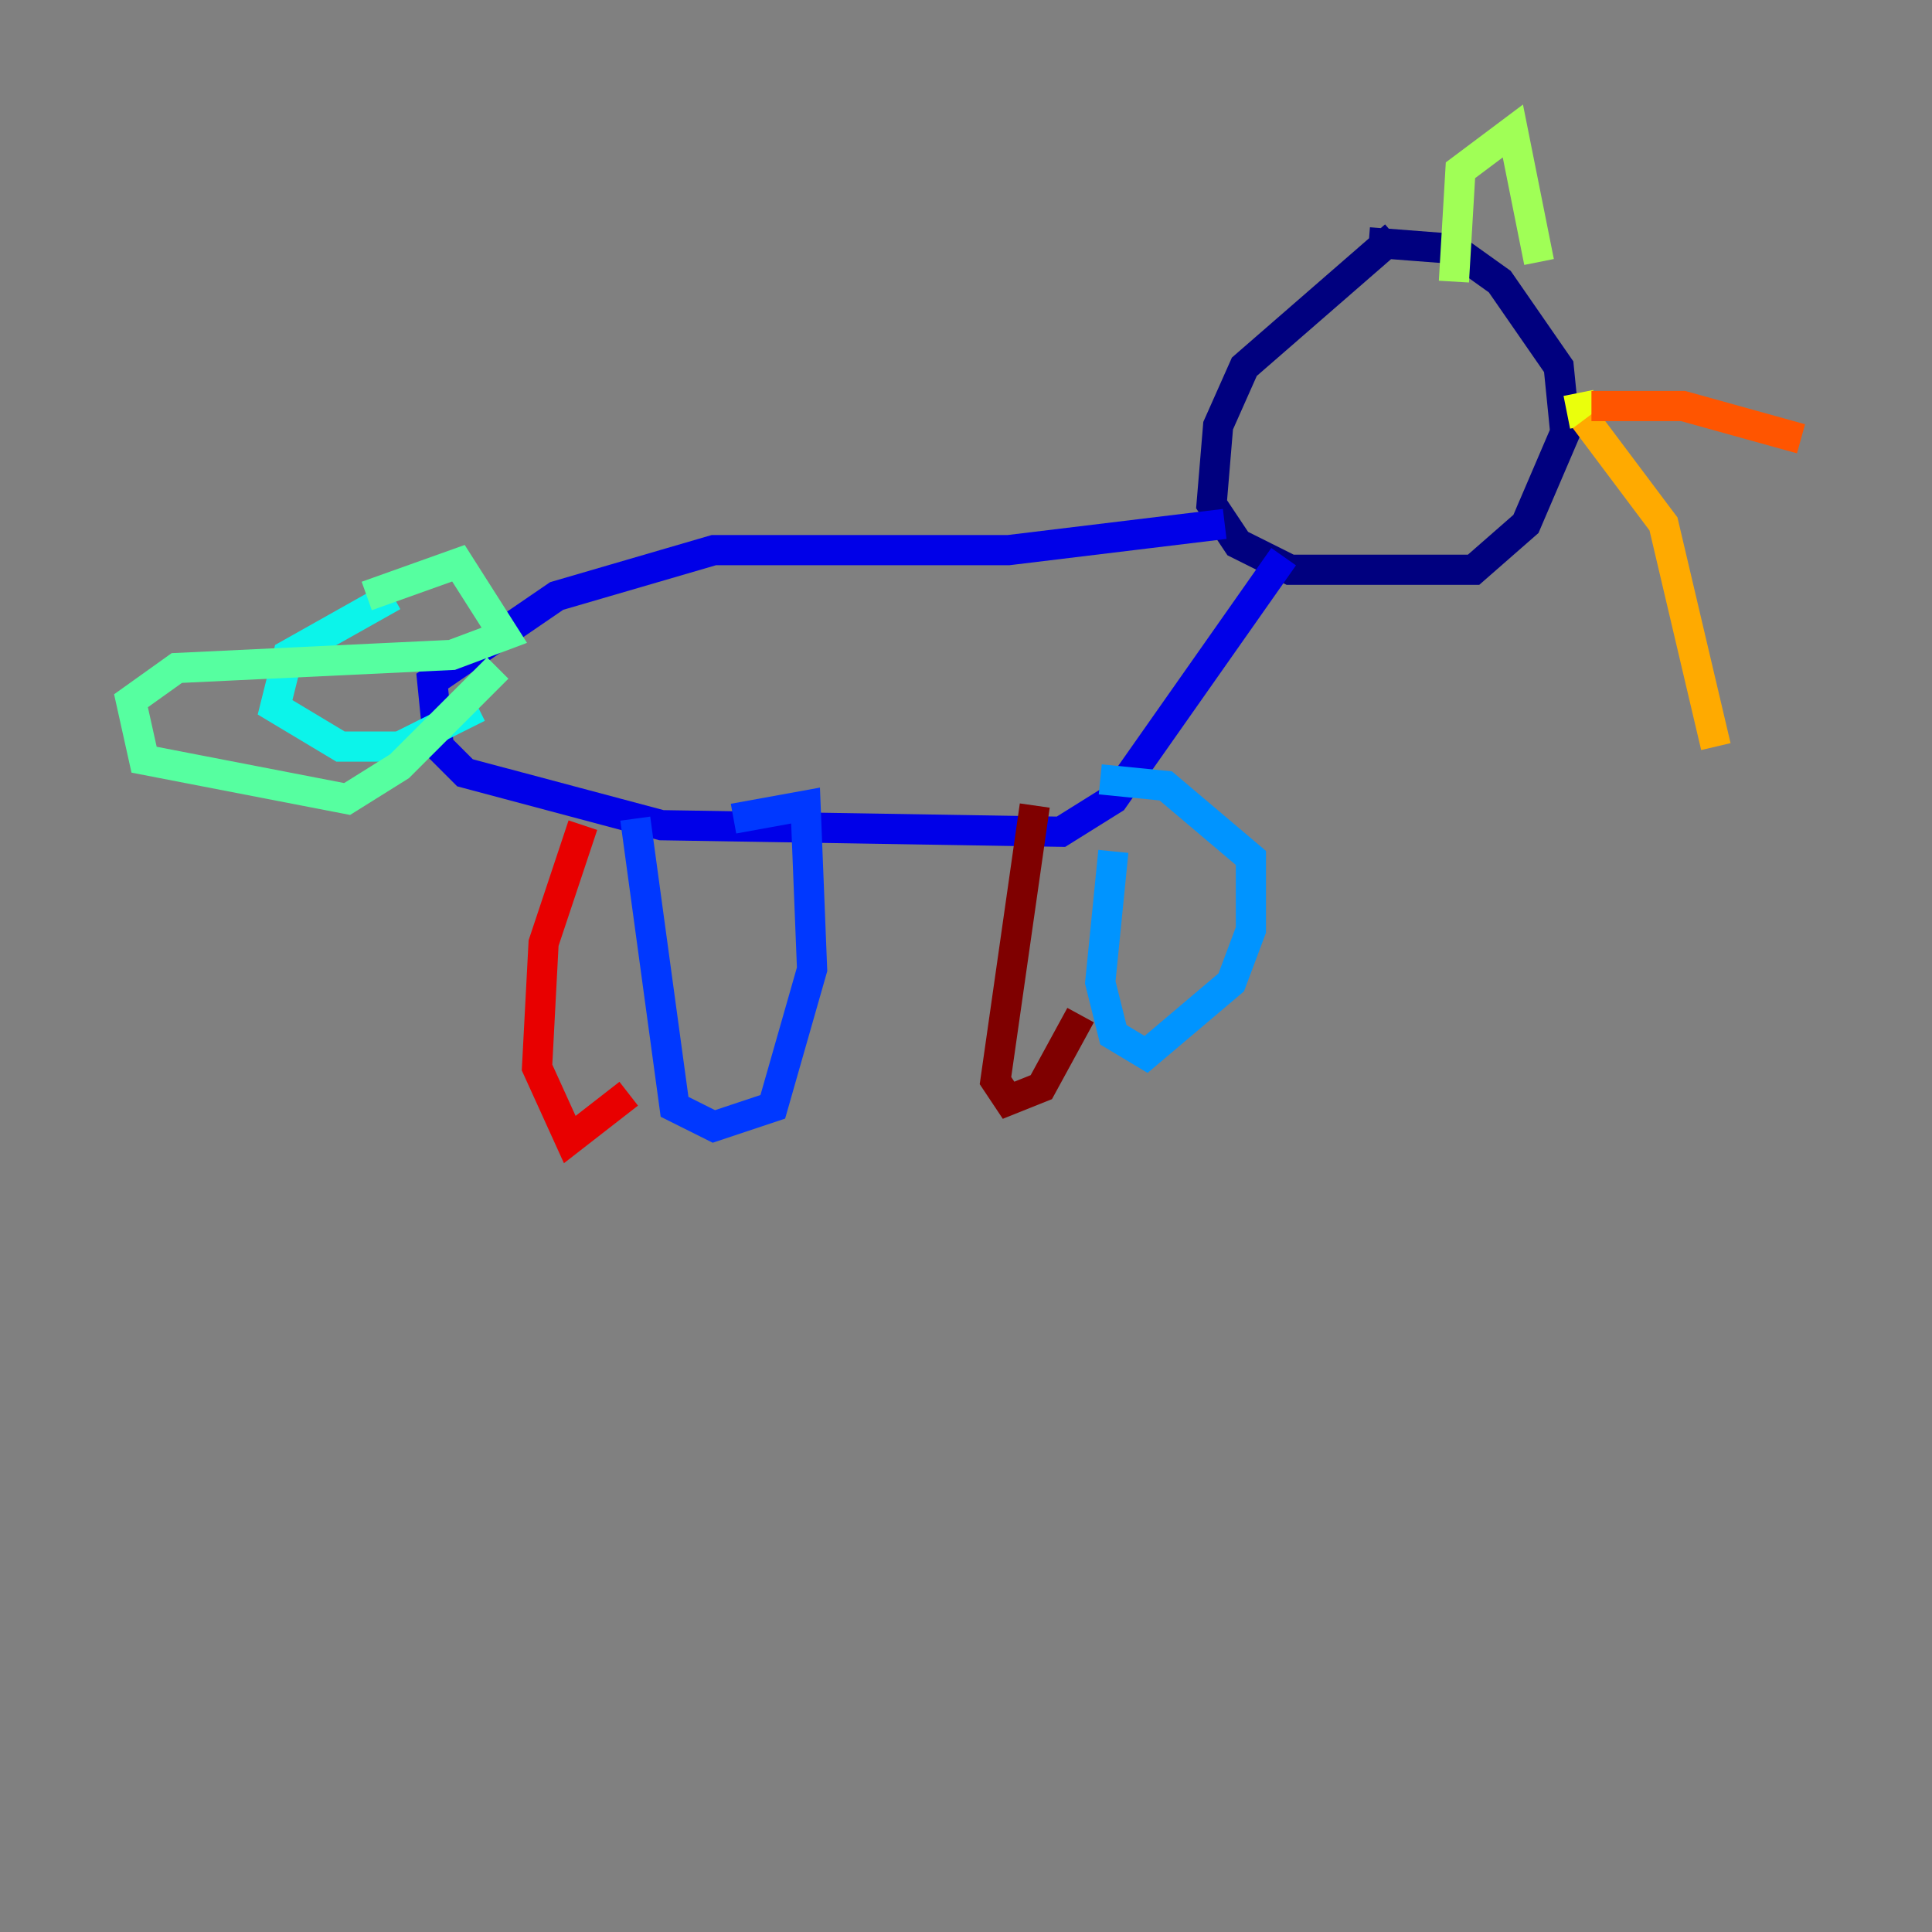 <?xml version="1.0" encoding="utf-8" ?>
<svg baseProfile="tiny" height="128" version="1.2" viewBox="0,0,128,128" width="128" xmlns="http://www.w3.org/2000/svg" xmlns:ev="http://www.w3.org/2001/xml-events" xmlns:xlink="http://www.w3.org/1999/xlink"><rect x="0" y="0" width="128" height="128" fill="#808080" stroke="none"/><defs /><polyline fill="none" points="92.42,15.62 82.441,24.298 80.705,28.203 80.271,33.41 82.007,36.014 85.478,37.749 97.627,37.749 101.098,34.712 103.702,28.637 103.268,24.298 99.363,18.658 96.325,16.488 90.685,16.054" stroke="#00007f" stroke-width="2" /><polyline fill="none" points="81.139,34.712 66.82,36.447 47.295,36.447 36.881,39.485 28.637,45.125 29.071,49.464 30.807,51.2 43.824,54.671 70.291,55.105 73.763,52.936 85.044,36.881" stroke="#0000e8" stroke-width="2" /><polyline fill="none" points="42.088,54.237 44.691,73.329 47.295,74.63 51.2,73.329 53.803,64.217 53.37,53.37 48.597,54.237" stroke="#0038ff" stroke-width="2" /><polyline fill="none" points="73.763,56.407 72.895,65.085 73.763,68.556 75.932,69.858 81.573,65.085 82.875,61.614 82.875,56.841 77.234,52.068 72.895,51.634" stroke="#0094ff" stroke-width="2" /><polyline fill="none" points="26.034,39.485 19.091,43.39 18.224,46.861 22.563,49.464 26.468,49.464 31.675,46.861" stroke="#0cf4ea" stroke-width="2" /><polyline fill="none" points="24.298,39.485 30.373,37.315 33.41,42.088 29.939,43.39 11.715,44.258 8.678,46.427 9.546,50.332 22.997,52.936 26.468,50.766 32.976,44.258" stroke="#56ffa0" stroke-width="2" /><polyline fill="none" points="96.325,18.658 96.759,11.281 100.231,8.678 101.966,17.356" stroke="#a0ff56" stroke-width="2" /><polyline fill="none" points="104.57,26.034 105.003,28.203" stroke="#eaff0c" stroke-width="2" /><polyline fill="none" points="105.003,27.77 110.21,34.712 113.681,49.464" stroke="#ffaa00" stroke-width="2" /><polyline fill="none" points="105.437,26.902 111.512,26.902 119.322,29.071" stroke="#ff5500" stroke-width="2" /><polyline fill="none" points="38.617,54.671 36.014,62.481 35.58,70.725 37.749,75.498 41.654,72.461" stroke="#e80000" stroke-width="2" /><polyline fill="none" points="68.556,53.37 65.953,71.593 66.82,72.895 68.99,72.027 71.593,67.254" stroke="#7f0000" stroke-width="2" /></svg>